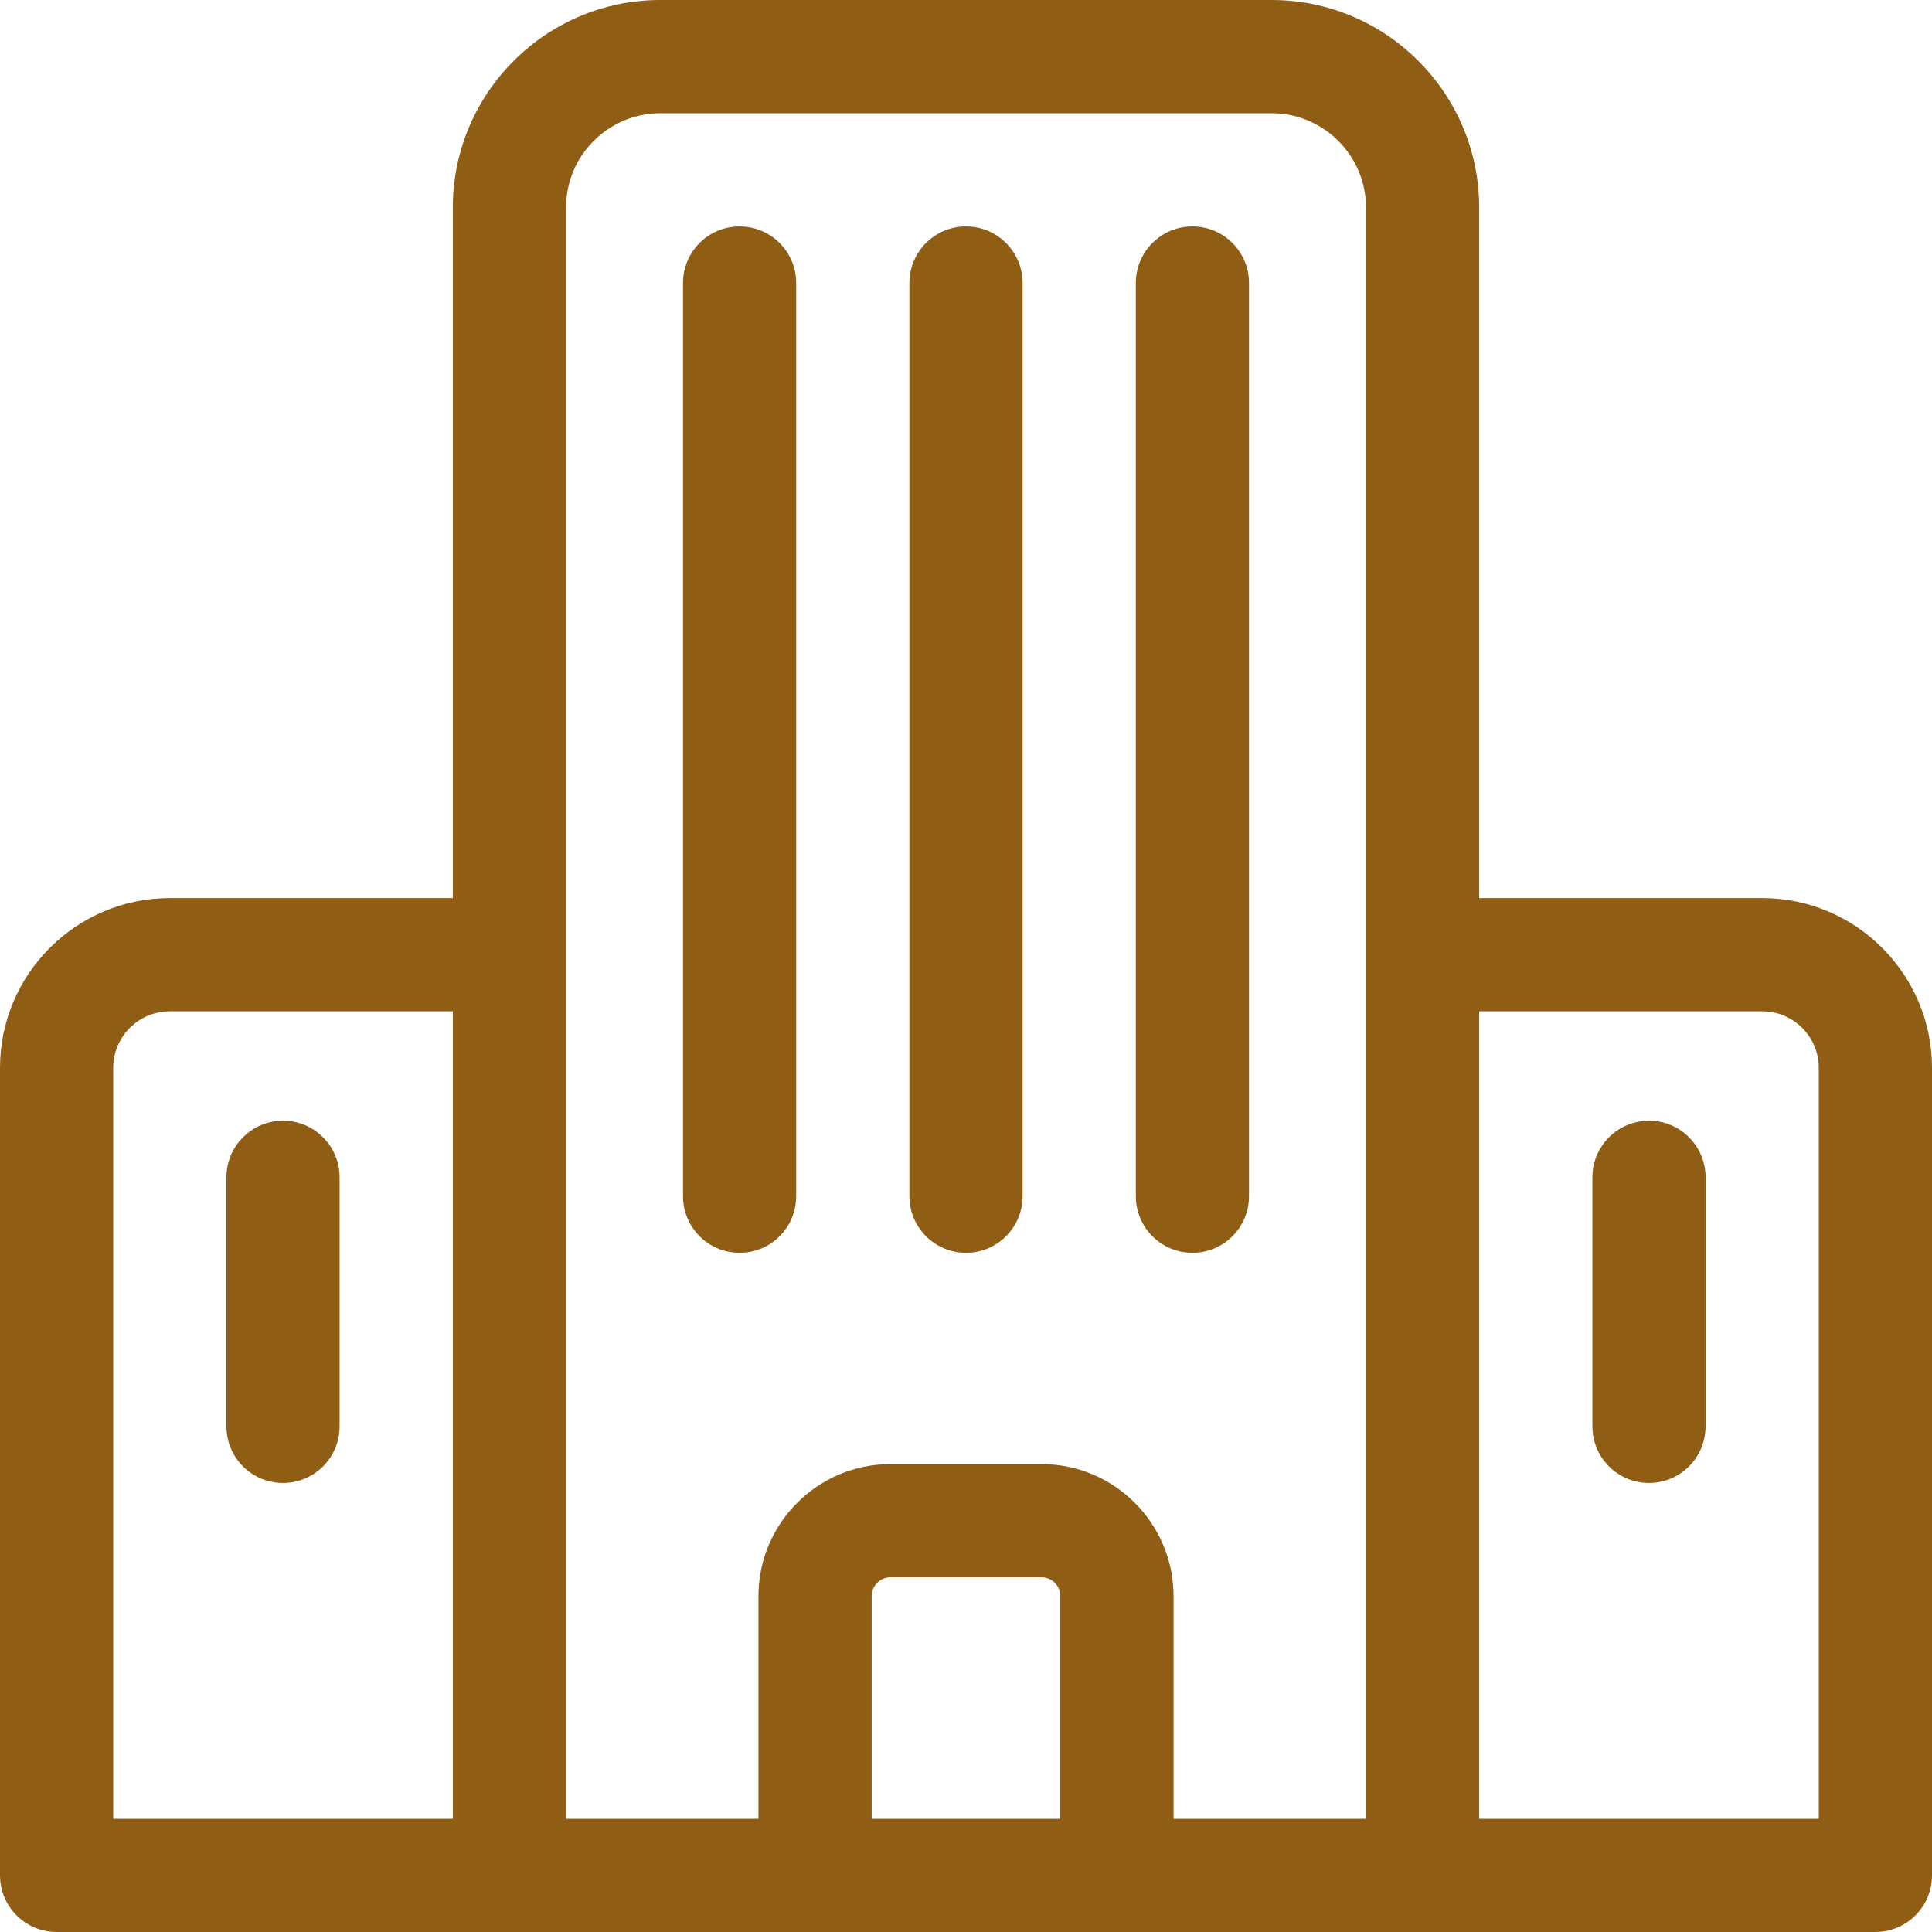<svg width="40" height="40" viewBox="0 0 40 40" fill="none" xmlns="http://www.w3.org/2000/svg">
<path d="M36.484 18.594H30.625V4.297C30.625 1.928 28.697 0 26.328 0H13.672C11.303 0 9.375 1.928 9.375 4.297V18.594H3.516C1.577 18.594 0 20.171 0 22.109V38.828C0 39.475 0.525 40 1.172 40H38.828C39.475 40 40 39.475 40 38.828V22.109C40 20.171 38.423 18.594 36.484 18.594ZM18.047 33.047C18.047 32.831 18.222 32.656 18.438 32.656H21.562C21.778 32.656 21.953 32.831 21.953 33.047V37.656H18.047V33.047ZM21.562 30.312H18.438C16.93 30.312 15.703 31.539 15.703 33.047V37.656H11.719V4.297C11.719 3.22 12.595 2.344 13.672 2.344H26.328C27.405 2.344 28.281 3.22 28.281 4.297V37.656H24.297V33.047C24.297 31.539 23.07 30.312 21.562 30.312ZM2.344 22.109C2.344 21.463 2.869 20.938 3.516 20.938H9.375V37.656H2.344V22.109ZM30.625 20.938H36.484C37.13 20.938 37.656 21.463 37.656 22.109V37.656H30.625V20.938Z" fill="#8F5E14"/>
<path d="M16.484 5.859C16.484 5.212 15.96 4.688 15.312 4.688C14.665 4.688 14.141 5.212 14.141 5.859V24.766C14.141 25.413 14.665 25.938 15.312 25.938C15.96 25.938 16.484 25.413 16.484 24.766V5.859Z" fill="#8F5E14"/>
<path d="M21.172 5.859C21.172 5.212 20.647 4.688 20 4.688C19.353 4.688 18.828 5.212 18.828 5.859V24.766C18.828 25.413 19.353 25.938 20 25.938C20.647 25.938 21.172 25.413 21.172 24.766V5.859Z" fill="#8F5E14"/>
<path d="M25.859 24.766V5.859C25.859 5.212 25.335 4.688 24.688 4.688C24.04 4.688 23.516 5.212 23.516 5.859V24.766C23.516 25.413 24.04 25.938 24.688 25.938C25.335 25.938 25.859 25.413 25.859 24.766Z" fill="#8F5E14"/>
<path d="M5.859 23.203C5.212 23.203 4.688 23.728 4.688 24.375V29.531C4.688 30.178 5.212 30.703 5.859 30.703C6.507 30.703 7.031 30.178 7.031 29.531V24.375C7.031 23.728 6.507 23.203 5.859 23.203Z" fill="#8F5E14"/>
<path d="M34.141 23.203C33.493 23.203 32.969 23.728 32.969 24.375V29.531C32.969 30.178 33.493 30.703 34.141 30.703C34.788 30.703 35.312 30.178 35.312 29.531V24.375C35.312 23.728 34.788 23.203 34.141 23.203Z" fill="#8F5E14"/>
</svg>
